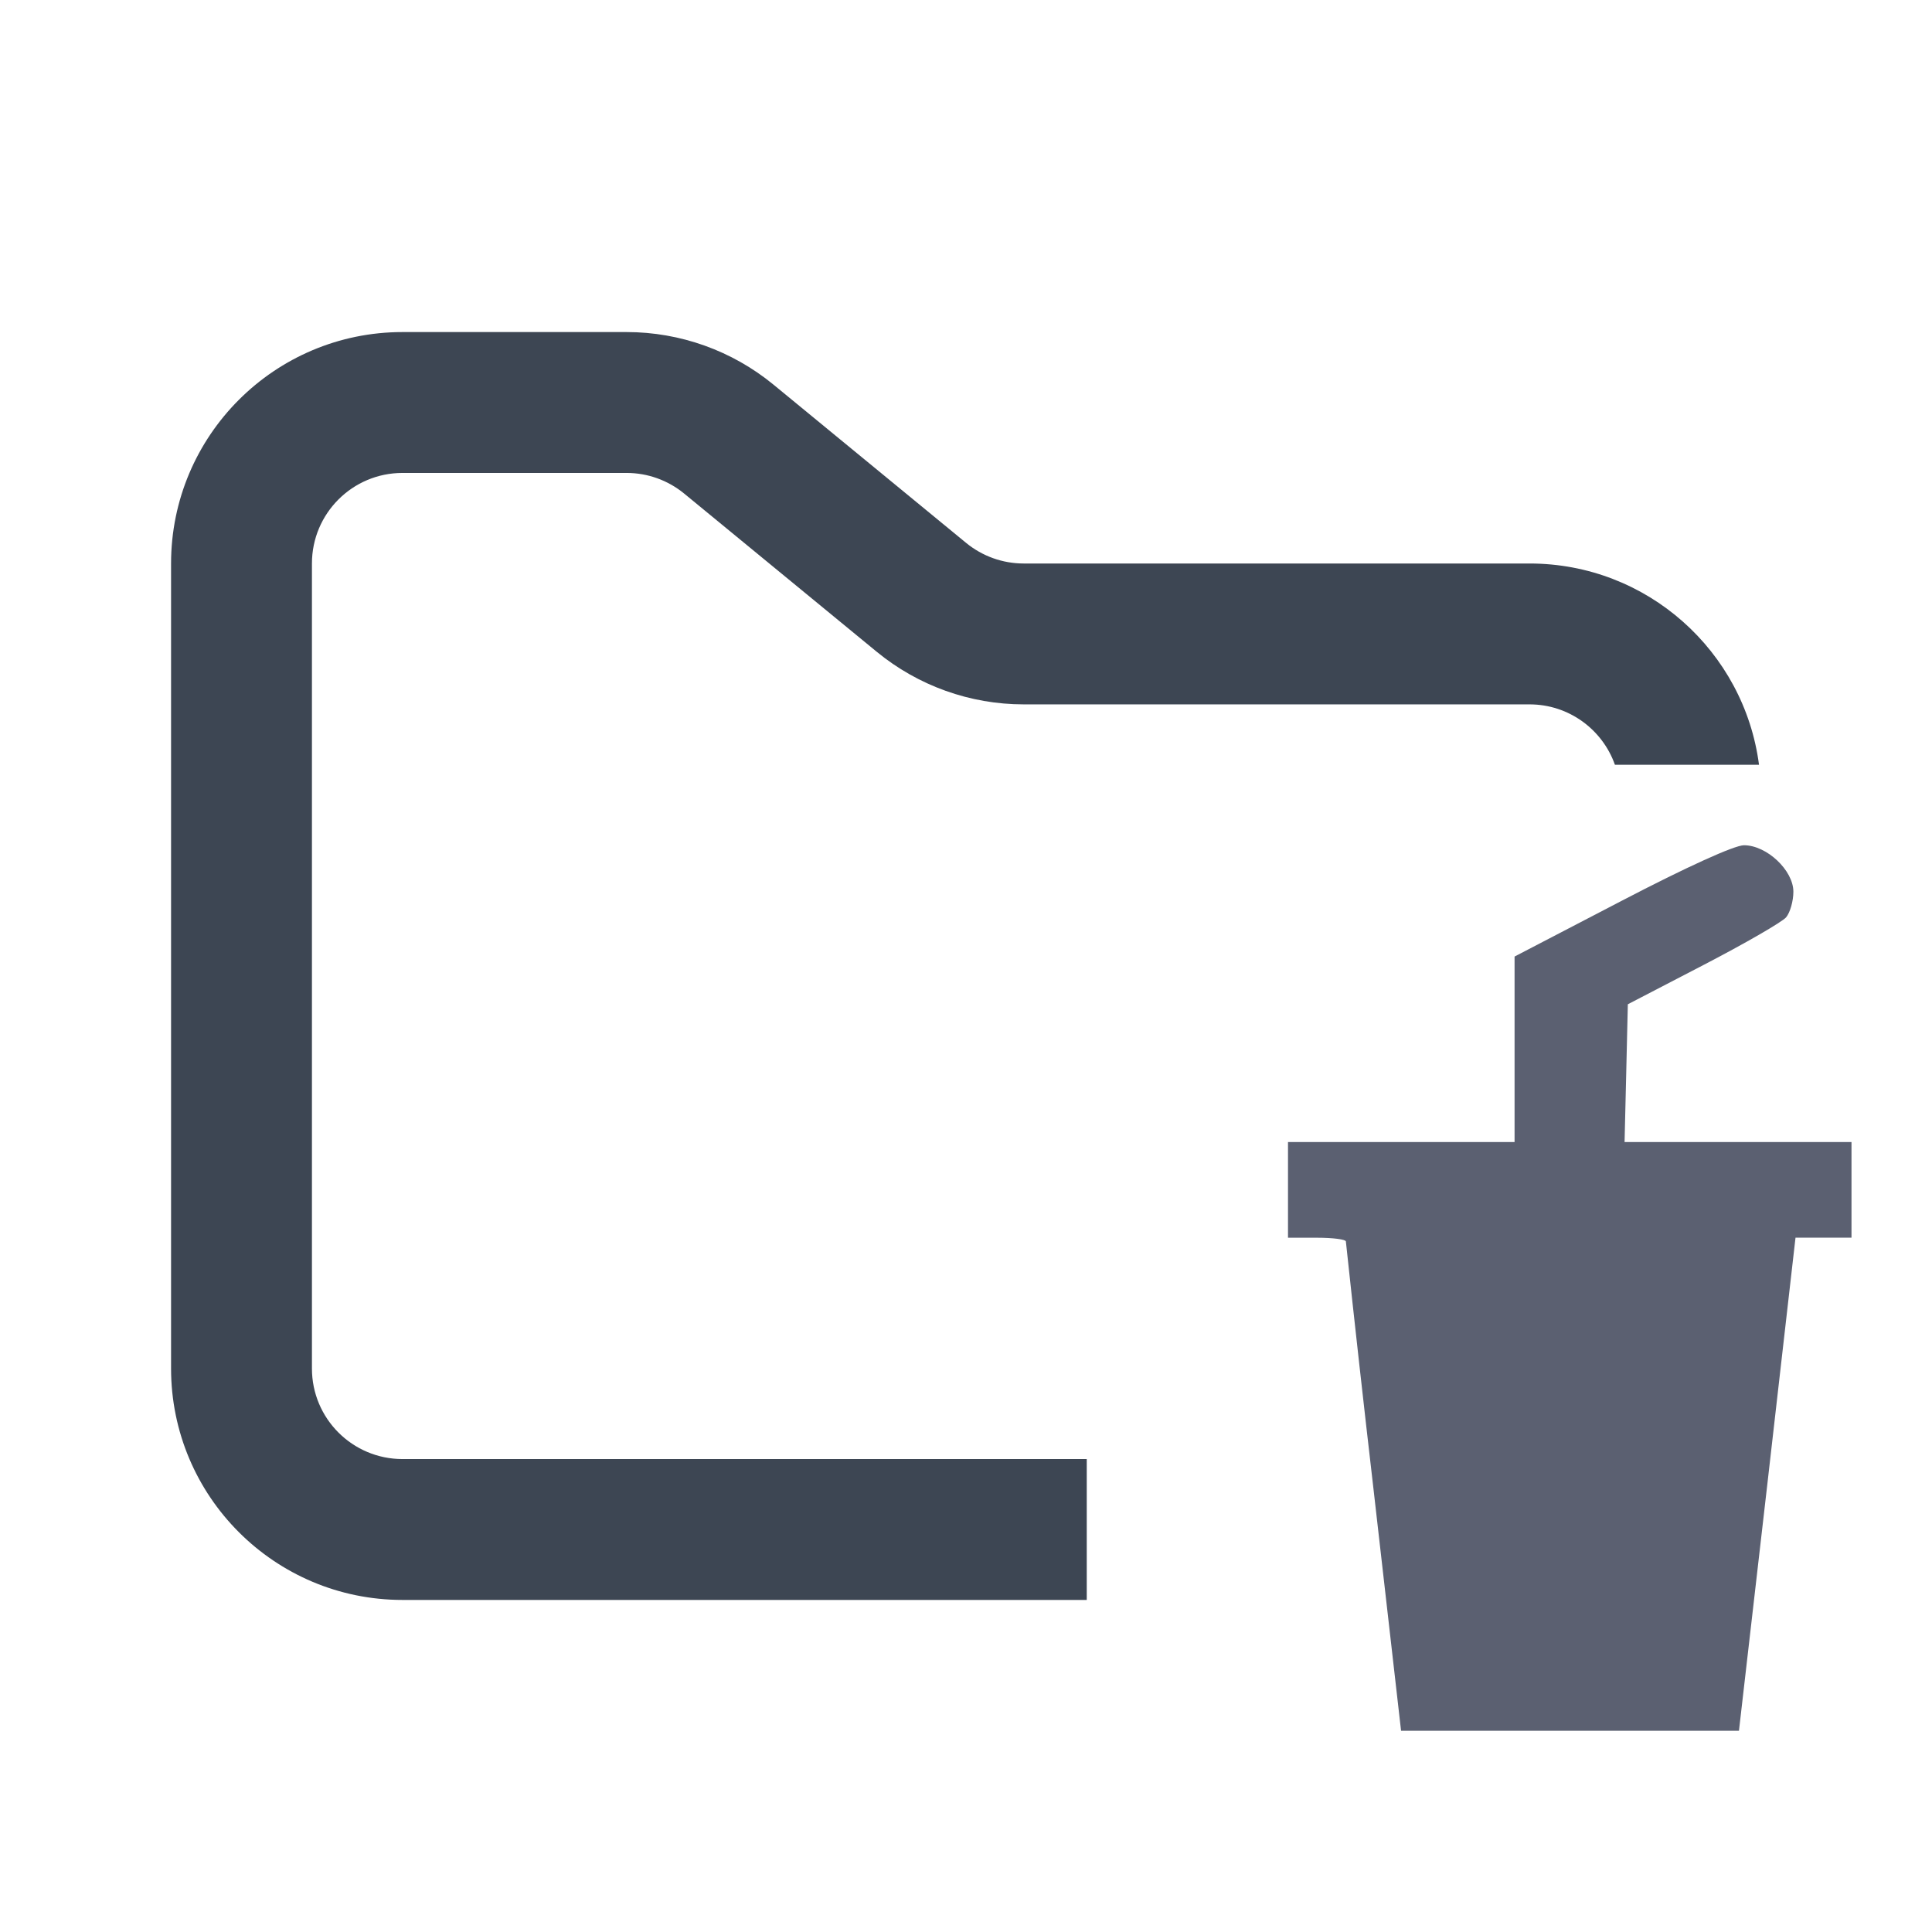 <svg width="48" height="48" viewBox="0 0 48 48" fill="none" xmlns="http://www.w3.org/2000/svg">
<path fill-rule="evenodd" clip-rule="evenodd" d="M10 8.25C6.824 8.25 4.25 10.824 4.25 14V34C4.25 37.176 6.824 39.75 10 39.75H27V36.25H10C8.757 36.25 7.75 35.243 7.75 34V14C7.75 12.757 8.757 11.75 10 11.75H15.568C16.089 11.75 16.593 11.931 16.996 12.261L21.782 16.193C22.811 17.038 24.101 17.5 25.432 17.5H38C38.98 17.5 39.813 18.126 40.122 19H43.702C43.334 16.179 40.922 14 38 14H25.432C24.911 14 24.407 13.819 24.004 13.489L19.218 9.557C18.189 8.712 16.899 8.25 15.568 8.25H10Z" fill="#3D4653"/>
<path fill-rule="evenodd" clip-rule="evenodd" d="M34.121 36.969C33.884 34.928 33.656 32.886 33.438 30.844C33.44 30.793 33.118 30.751 32.721 30.751H32V28.374H37.629V23.765L40.285 22.383C41.902 21.54 43.092 21 43.328 21C43.894 21 44.556 21.623 44.556 22.155C44.556 22.386 44.475 22.672 44.375 22.791C44.277 22.907 43.352 23.441 42.319 23.977L40.443 24.951L40.403 26.662L40.362 28.374H46V30.749H44.609L43.909 36.875L43.204 43H34.809L34.121 36.969Z" fill="#5B6071"/>
</svg>
